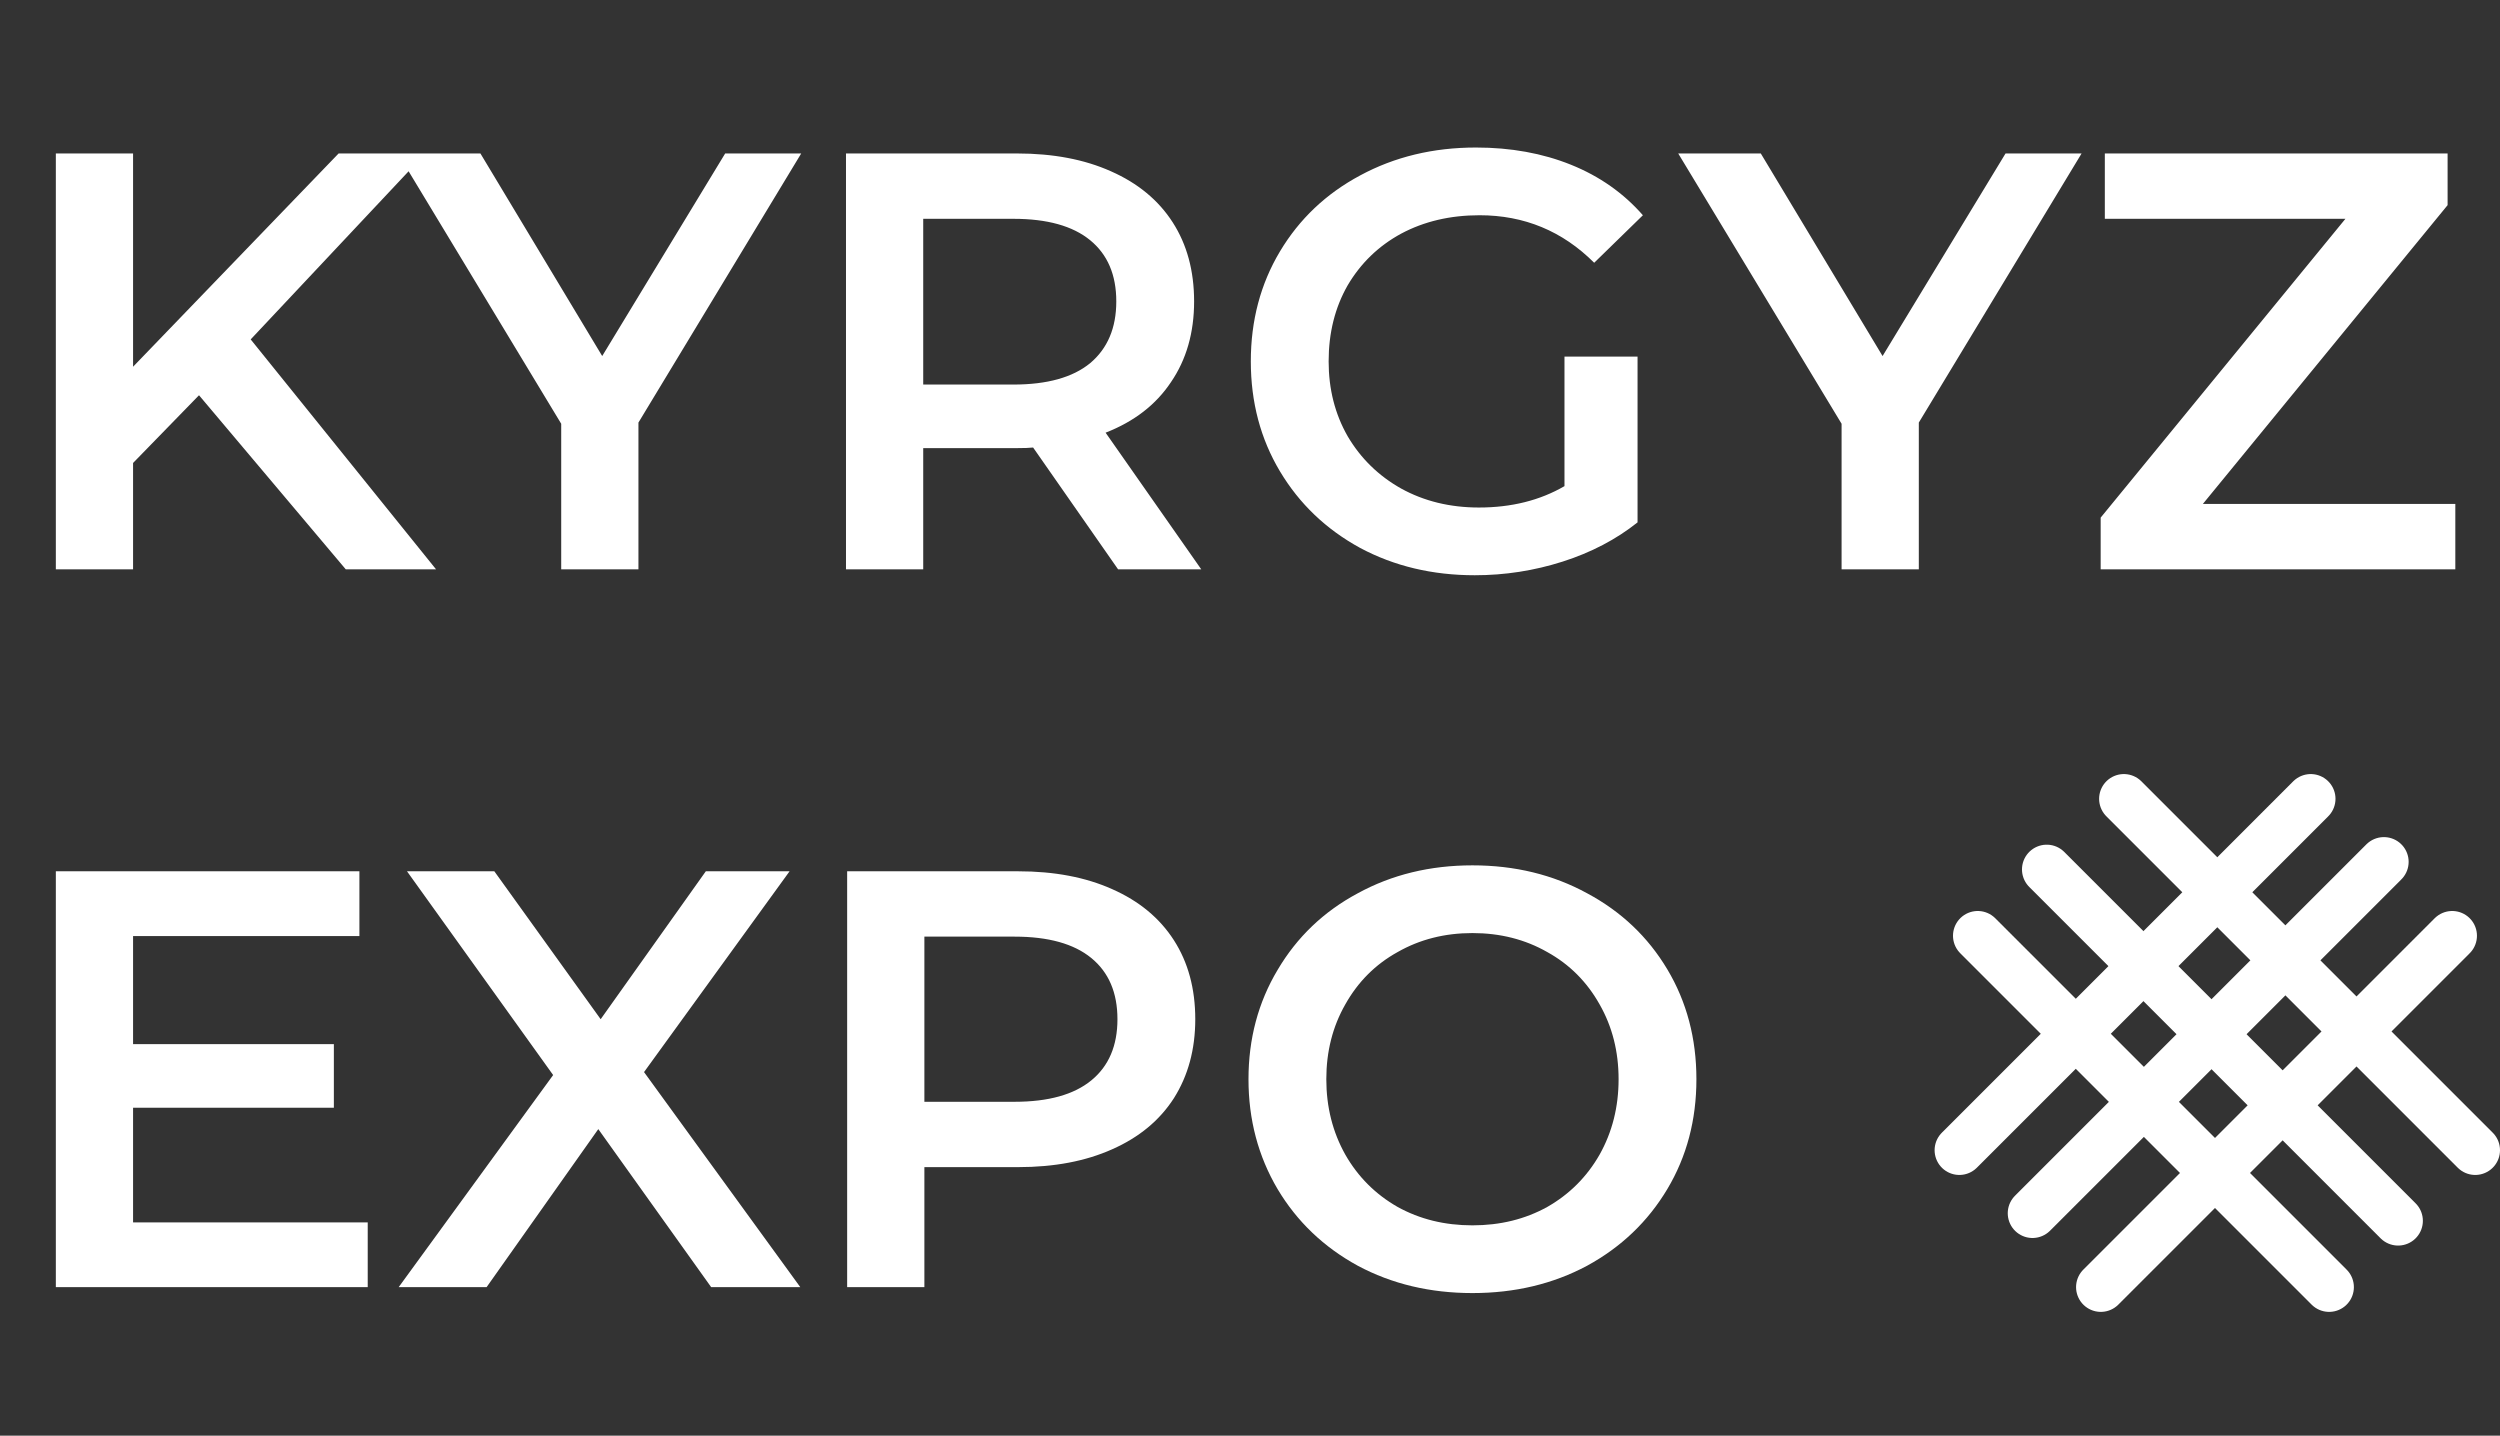 <svg width="101" height="58" viewBox="0 0 101 58" fill="none" xmlns="http://www.w3.org/2000/svg">
<rect x="0" y="0" width="101" height="58" fill="#333333" stroke="none"/>
<path d="M8.04 15.968L5.376 18.704V23H2.256V6.2H5.376V14.816L13.68 6.2H17.184L10.128 13.712L17.616 23H13.968L8.04 15.968ZM25.793 17.072V23H22.673V17.12L16.073 6.2H19.409L24.329 14.384L29.297 6.2H32.369L25.793 17.072ZM45.17 23L41.738 18.08C41.594 18.096 41.378 18.104 41.09 18.104H37.298V23H34.178V6.2H41.09C42.546 6.2 43.81 6.44 44.882 6.92C45.97 7.4 46.802 8.088 47.378 8.984C47.954 9.88 48.242 10.944 48.242 12.176C48.242 13.44 47.93 14.528 47.306 15.44C46.698 16.352 45.818 17.032 44.666 17.48L48.53 23H45.17ZM45.098 12.176C45.098 11.104 44.746 10.28 44.042 9.704C43.338 9.128 42.306 8.84 40.946 8.84H37.298V15.536H40.946C42.306 15.536 43.338 15.248 44.042 14.672C44.746 14.08 45.098 13.248 45.098 12.176ZM63.205 14.408H66.157V21.104C65.293 21.792 64.285 22.32 63.133 22.688C61.981 23.056 60.797 23.24 59.581 23.24C57.869 23.24 56.325 22.872 54.949 22.136C53.573 21.384 52.493 20.352 51.709 19.04C50.925 17.728 50.533 16.248 50.533 14.6C50.533 12.952 50.925 11.472 51.709 10.16C52.493 8.848 53.573 7.824 54.949 7.088C56.341 6.336 57.901 5.96 59.629 5.96C61.037 5.96 62.317 6.192 63.469 6.656C64.621 7.12 65.589 7.8 66.373 8.696L64.405 10.616C63.125 9.336 61.581 8.696 59.773 8.696C58.589 8.696 57.533 8.944 56.605 9.44C55.693 9.936 54.973 10.632 54.445 11.528C53.933 12.424 53.677 13.448 53.677 14.6C53.677 15.72 53.933 16.728 54.445 17.624C54.973 18.52 55.693 19.224 56.605 19.736C57.533 20.248 58.581 20.504 59.749 20.504C61.061 20.504 62.213 20.216 63.205 19.64V14.408ZM77.52 17.072V23H74.4V17.12L67.8 6.2H71.136L76.056 14.384L81.024 6.2H84.096L77.52 17.072ZM99.195 20.36V23H84.867V20.912L94.755 8.84H85.035V6.2H98.883V8.288L88.995 20.36H99.195ZM14.856 49.384V52H2.256V35.2H14.52V37.816H5.376V42.184H13.488V44.752H5.376V49.384H14.856ZM28.731 52L24.171 45.616L19.659 52H16.107L22.347 43.432L16.443 35.2H19.971L24.267 41.176L28.515 35.2H31.899L26.019 43.312L32.331 52H28.731ZM41.137 35.2C42.593 35.2 43.857 35.44 44.929 35.92C46.017 36.4 46.849 37.088 47.425 37.984C48.001 38.88 48.289 39.944 48.289 41.176C48.289 42.392 48.001 43.456 47.425 44.368C46.849 45.264 46.017 45.952 44.929 46.432C43.857 46.912 42.593 47.152 41.137 47.152H37.345V52H34.225V35.2H41.137ZM40.993 44.512C42.353 44.512 43.385 44.224 44.089 43.648C44.793 43.072 45.145 42.248 45.145 41.176C45.145 40.104 44.793 39.28 44.089 38.704C43.385 38.128 42.353 37.84 40.993 37.84H37.345V44.512H40.993ZM59.487 52.24C57.775 52.24 56.231 51.872 54.855 51.136C53.479 50.384 52.399 49.352 51.615 48.04C50.831 46.712 50.439 45.232 50.439 43.6C50.439 41.968 50.831 40.496 51.615 39.184C52.399 37.856 53.479 36.824 54.855 36.088C56.231 35.336 57.775 34.96 59.487 34.96C61.199 34.96 62.743 35.336 64.119 36.088C65.495 36.824 66.575 37.848 67.359 39.16C68.143 40.472 68.535 41.952 68.535 43.6C68.535 45.248 68.143 46.728 67.359 48.04C66.575 49.352 65.495 50.384 64.119 51.136C62.743 51.872 61.199 52.24 59.487 52.24ZM59.487 49.504C60.607 49.504 61.615 49.256 62.511 48.76C63.407 48.248 64.111 47.544 64.623 46.648C65.135 45.736 65.391 44.72 65.391 43.6C65.391 42.48 65.135 41.472 64.623 40.576C64.111 39.664 63.407 38.96 62.511 38.464C61.615 37.952 60.607 37.696 59.487 37.696C58.367 37.696 57.359 37.952 56.463 38.464C55.567 38.96 54.863 39.664 54.351 40.576C53.839 41.472 53.583 42.48 53.583 43.6C53.583 44.72 53.839 45.736 54.351 46.648C54.863 47.544 55.567 48.248 56.463 48.76C57.359 49.256 58.367 49.504 59.487 49.504Z" fill="white"/>
<path d="M79.901 37.804L94.097 52" stroke="white" stroke-width="2" stroke-linecap="round"/>
<path d="M82.688 35.125L96.884 49.321" stroke="white" stroke-width="2" stroke-linecap="round"/>
<path d="M85.804 32.272L100 46.468" stroke="white" stroke-width="2" stroke-linecap="round"/>
<path d="M99.069 37.804L84.873 52" stroke="white" stroke-width="2" stroke-linecap="round"/>
<path d="M96.309 34.819L82.113 49.015" stroke="white" stroke-width="2" stroke-linecap="round"/>
<path d="M93.354 32.272L79.158 46.468" stroke="white" stroke-width="2" stroke-linecap="round"/>
</svg>
